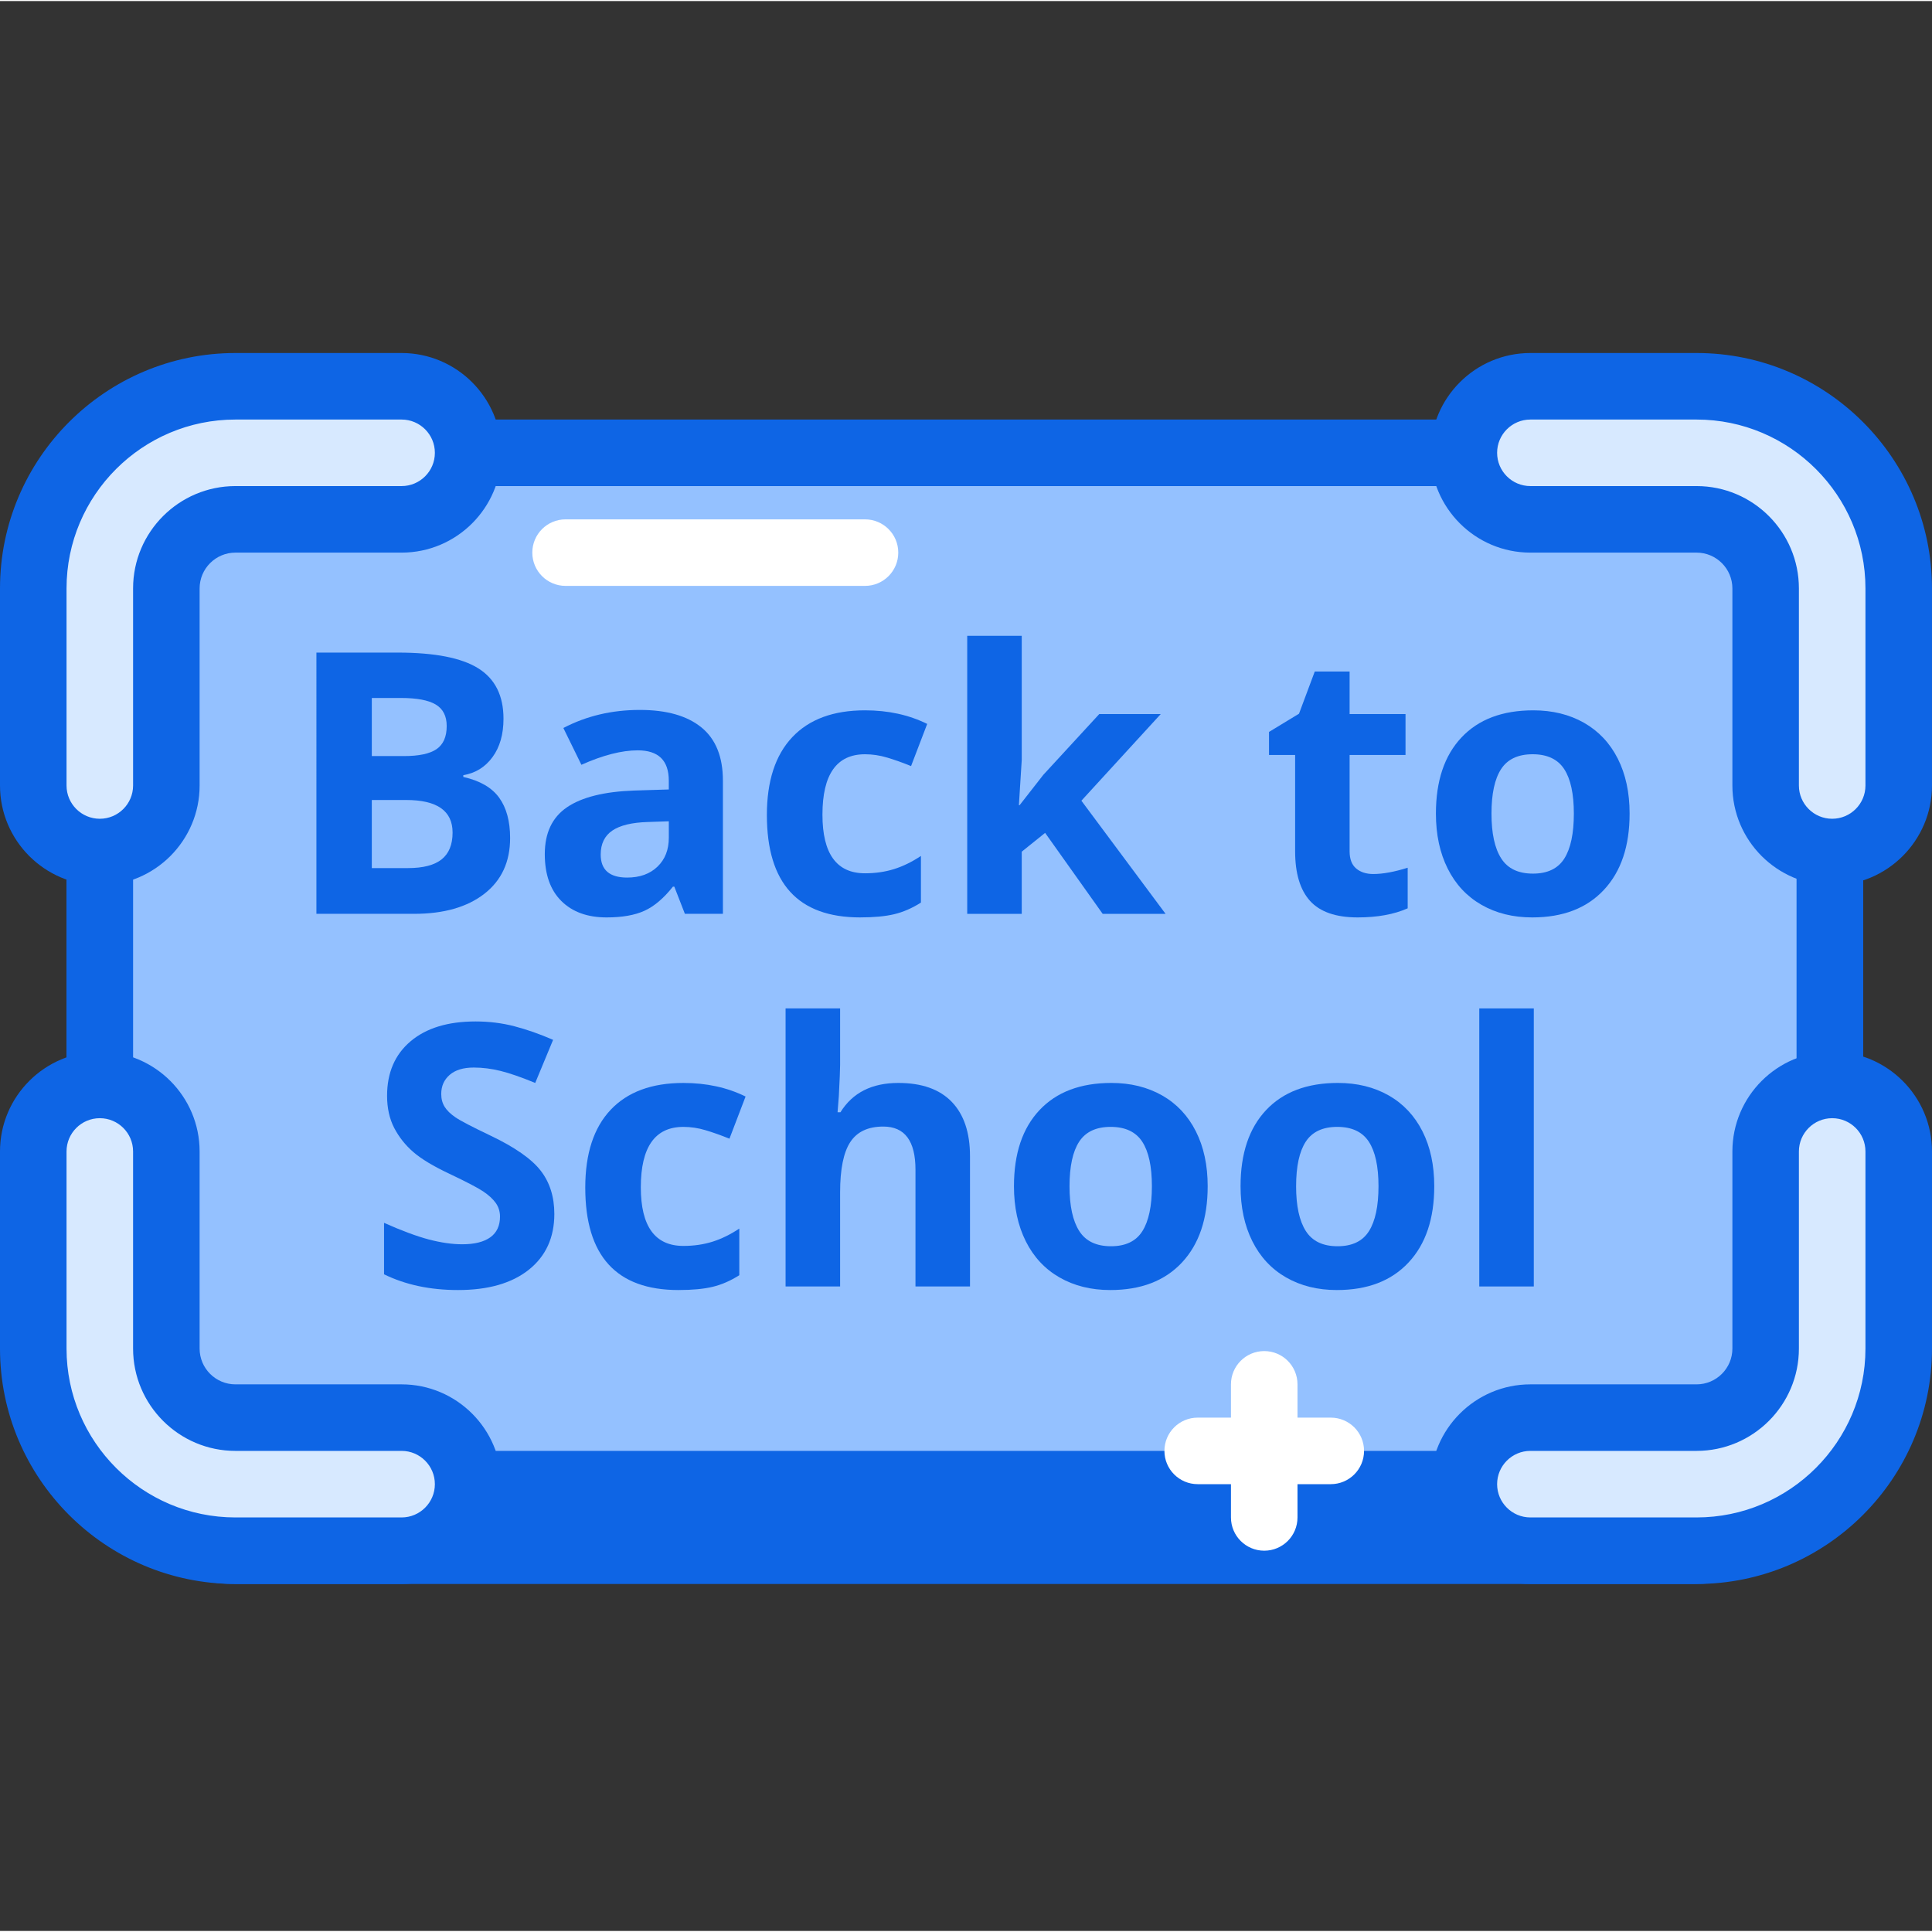 <svg height="396pt" viewBox="0 -72 396.435 396" width="396pt" xmlns="http://www.w3.org/2000/svg"><rect x="0" y="-72" width="396.435" height="396" fill="#333333" stroke="none"/><path d="m347.645 245.977h-299.34c-15.367 0-27.824-12.457-27.824-27.824v-155.977c0-15.367 12.457-27.824 27.824-27.824h299.34c15.363 0 27.82 12.457 27.82 27.824v155.977c0 15.367-12.457 27.824-27.82 27.824zm0 0" fill="#0e65e5"/><path d="m347.641 252.805h-299.332c-19.109 0-34.656-15.547-34.656-34.656v-155.973c0-19.105 15.547-34.652 34.656-34.652h299.332c19.105 0 34.656 15.547 34.656 34.656v155.973c-.004 19.105-15.551 34.652-34.656 34.652zm-299.332-211.629c-11.582 0-21 9.422-21 21.004v155.973c0 11.578 9.418 21 21 21h299.332c11.582 0 21-9.422 21-21v-155.973c0-11.582-9.418-21.004-21-21.004zm0 0" fill="#0e65e5"/><path d="m347.645 232.324h-299.34c-15.367 0-27.824-12.457-27.824-27.824v-155.98c0-15.363 12.457-27.82 27.824-27.82h299.34c15.363 0 27.82 12.457 27.82 27.82v155.98c0 15.367-12.457 27.824-27.82 27.824zm0 0" fill="#94c1ff"/><path d="m347.641 239.152h-299.332c-19.109 0-34.656-15.547-34.656-34.656v-155.973c0-19.105 15.547-34.652 34.656-34.652h299.332c19.105 0 34.656 15.547 34.656 34.652v155.977c-.004 19.105-15.551 34.652-34.656 34.652zm-299.332-211.629c-11.582 0-21 9.422-21 21v155.977c0 11.578 9.418 21 21 21h299.332c11.582 0 21-9.422 21-21v-155.977c0-11.578-9.418-21-21-21zm0 0" fill="#0e65e5"/><path d="m20.48 102.617c-7.539 0-13.652-6.113-13.652-13.652v-40.441c0-22.875 18.605-41.48 41.48-41.48h34.098c7.539 0 13.652 6.113 13.652 13.656 0 7.539-6.113 13.652-13.652 13.652h-34.098c-7.816 0-14.176 6.359-14.176 14.172v40.441c0 7.539-6.113 13.652-13.652 13.652zm0 0" fill="#d7e9ff"/><path d="m20.48 109.445c-11.293 0-20.48-9.188-20.48-20.48v-40.441c0-26.633 21.676-48.305 48.309-48.305h34.098c11.293 0 20.48 9.188 20.48 20.48s-9.188 20.477-20.48 20.477h-34.098c-4.055 0-7.348 3.297-7.348 7.348v40.441c0 11.293-9.188 20.48-20.48 20.48zm27.828-95.574c-19.109 0-34.656 15.547-34.656 34.652v40.441c0 3.766 3.062 6.824 6.828 6.824s6.828-3.059 6.828-6.824v-40.441c0-11.578 9.418-21 21-21h34.098c3.766 0 6.828-3.059 6.828-6.824 0-3.77-3.062-6.828-6.828-6.828zm0 0" fill="#0e65e5"/><path d="m375.953 102.617c7.543 0 13.656-6.113 13.656-13.652v-40.441c0-22.875-18.609-41.48-41.48-41.48h-34.102c-7.539 0-13.652 6.113-13.652 13.656 0 7.539 6.113 13.652 13.652 13.652h34.102c7.812 0 14.172 6.359 14.172 14.172v40.441c0 7.539 6.113 13.652 13.652 13.652zm0 0" fill="#d7e9ff"/><path d="m375.953 109.445c-11.293 0-20.477-9.188-20.477-20.48v-40.441c0-4.051-3.297-7.348-7.348-7.348h-34.102c-11.293 0-20.48-9.184-20.48-20.477s9.188-20.48 20.48-20.48h34.102c26.633 0 48.305 21.672 48.305 48.305v40.441c0 11.293-9.188 20.48-20.48 20.48zm-61.926-95.574c-3.766 0-6.828 3.059-6.828 6.828 0 3.766 3.062 6.824 6.828 6.824h34.098c11.582 0 21 9.422 21 21v40.441c0 3.766 3.062 6.824 6.828 6.824s6.828-3.059 6.828-6.824v-40.441c0-19.105-15.547-34.652-34.656-34.652zm0 0" fill="#0e65e5"/><path d="m20.48 150.402c-7.539 0-13.652 6.113-13.652 13.656v40.438c0 22.875 18.605 41.48 41.48 41.48h34.098c7.539 0 13.652-6.113 13.652-13.652 0-7.539-6.113-13.652-13.652-13.652h-34.098c-7.816 0-14.176-6.363-14.176-14.176v-40.438c0-7.543-6.113-13.656-13.652-13.656zm0 0" fill="#d7e9ff"/><path d="m82.406 252.805h-34.098c-26.633 0-48.309-21.672-48.309-48.309v-40.438c0-11.293 9.188-20.48 20.48-20.48s20.48 9.188 20.48 20.48v40.438c0 4.055 3.293 7.348 7.348 7.348h34.098c11.293 0 20.48 9.188 20.48 20.48s-9.188 20.48-20.48 20.48zm-61.926-95.574c-3.766 0-6.828 3.059-6.828 6.828v40.438c0 19.105 15.547 34.656 34.656 34.656h34.098c3.766 0 6.828-3.062 6.828-6.828s-3.062-6.828-6.828-6.828h-34.098c-11.582 0-21-9.418-21-21v-40.438c0-3.77-3.062-6.828-6.828-6.828zm0 0" fill="#0e65e5"/><path d="m375.953 150.402c7.543 0 13.656 6.113 13.656 13.656v40.438c0 22.875-18.605 41.48-41.48 41.48h-34.102c-7.539 0-13.652-6.113-13.652-13.652 0-7.539 6.113-13.652 13.652-13.652h34.102c7.812 0 14.172-6.363 14.172-14.176v-40.438c0-7.543 6.113-13.656 13.652-13.656zm0 0" fill="#d7e9ff"/><g fill="#0e65e5"><path d="m348.129 252.805h-34.102c-11.293 0-20.48-9.188-20.48-20.48s9.188-20.48 20.48-20.48h34.102c4.051 0 7.348-3.293 7.348-7.348v-40.438c0-11.293 9.184-20.48 20.477-20.48s20.48 9.188 20.48 20.48v40.438c0 26.637-21.672 48.309-48.305 48.309zm-34.102-27.309c-3.766 0-6.828 3.062-6.828 6.828s3.062 6.828 6.828 6.828h34.098c19.105 0 34.656-15.547 34.656-34.656v-40.438c0-3.77-3.062-6.828-6.828-6.828s-6.828 3.059-6.828 6.828v40.438c0 11.582-9.418 21-21 21zm0 0"/><path d="m64.926 61.691h16.68c7.605 0 13.125 1.082 16.559 3.246 3.434 2.16 5.148 5.602 5.148 10.32 0 3.199-.746 5.828-2.254 7.879-1.5 2.055-3.5 3.293-5.992 3.707v.367c3.398.762 5.848 2.172 7.355 4.254 1.5 2.078 2.25 4.84 2.25 8.285 0 4.887-1.766 8.699-5.297 11.441-3.535 2.738-8.328 4.105-14.395 4.105h-20.055zm11.367 21.234h6.602c3.082 0 5.312-.48 6.695-1.434 1.379-.957 2.07-2.527 2.07-4.73 0-2.051-.75-3.523-2.258-4.418-1.5-.895-3.879-1.34-7.129-1.34h-5.98zm0 9.012v13.973h7.41c3.125 0 5.441-.602 6.93-1.801 1.488-1.191 2.234-3.023 2.234-5.492 0-4.453-3.18-6.68-9.531-6.68zm0 0"/><path d="m140.535 115.297-2.168-5.574h-.293c-1.883 2.375-3.812 4.016-5.809 4.934-1.992.914-4.59 1.375-7.793 1.375-3.934 0-7.031-1.125-9.293-3.375-2.258-2.246-3.391-5.453-3.391-9.605 0-4.355 1.52-7.559 4.566-9.629 3.039-2.066 7.633-3.207 13.766-3.426l7.113-.219v-1.801c0-4.156-2.125-6.227-6.379-6.227-3.273 0-7.129.988-11.555 2.965l-3.699-7.551c4.719-2.469 9.945-3.707 15.691-3.707 5.5 0 9.715 1.199 12.648 3.598 2.934 2.395 4.398 6.035 4.398 10.918v27.32h-7.805zm-3.301-18.992-4.324.148c-3.254.098-5.676.684-7.262 1.758-1.586 1.074-2.387 2.715-2.387 4.914 0 3.152 1.812 4.73 5.43 4.73 2.594 0 4.664-.746 6.219-2.238 1.555-1.492 2.328-3.473 2.328-5.938v-3.375zm0 0"/><path d="m176.5 116.031c-12.762 0-19.141-7-19.141-21.012 0-6.961 1.734-12.289 5.207-15.969 3.473-3.68 8.445-5.512 14.926-5.512 4.742 0 8.996.926 12.762 2.789l-3.309 8.652c-1.758-.715-3.391-1.297-4.906-1.746-1.52-.457-3.031-.68-4.547-.68-5.82 0-8.73 4.133-8.73 12.398 0 8.016 2.91 12.027 8.73 12.027 2.148 0 4.141-.293 5.973-.867 1.836-.574 3.668-1.473 5.504-2.691v9.57c-1.809 1.148-3.637 1.941-5.48 2.383-1.848.441-4.176.656-6.988.656zm0 0"/><path d="m209.215 93.004 4.871-6.234 11.473-12.465h12.617l-16.281 17.777 17.273 23.215h-12.906l-11.809-16.613-4.797 3.855v12.762h-11.188v-57.059h11.188v25.449l-.586 9.312zm0 0"/><path d="m281.809 107.125c1.957 0 4.305-.434 7.039-1.289v8.328c-2.785 1.242-6.207 1.867-10.266 1.867-4.469 0-7.727-1.133-9.77-3.391-2.039-2.262-3.059-5.652-3.059-10.176v-19.766h-5.359v-4.727l6.156-3.742 3.23-8.652h7.152v8.727h11.473v8.395h-11.473v19.766c0 1.586.445 2.762 1.34 3.52.891.758 2.066 1.141 3.535 1.141zm0 0"/><path d="m334.387 94.723c0 6.68-1.758 11.895-5.281 15.66-3.52 3.77-8.418 5.648-14.703 5.648-3.938 0-7.402-.859-10.414-2.586-3.004-1.723-5.316-4.199-6.93-7.43-1.613-3.227-2.418-6.984-2.418-11.293 0-6.691 1.746-11.898 5.238-15.609 3.5-3.723 8.414-5.574 14.746-5.574 3.934 0 7.402.852 10.414 2.559 3 1.715 5.312 4.172 6.93 7.371 1.613 3.203 2.418 6.953 2.418 11.254zm-28.344 0c0 4.062.664 7.129 2 9.207 1.332 2.082 3.504 3.113 6.504 3.113 2.988 0 5.133-1.027 6.441-3.09 1.305-2.066 1.957-5.141 1.957-9.227 0-4.055-.66-7.102-1.98-9.129-1.316-2.027-3.484-3.047-6.484-3.047-2.988 0-5.137 1.016-6.453 3.027-1.32 2.02-1.984 5.066-1.984 9.145zm0 0"/><path d="m113.746 176.871c0 4.84-1.738 8.652-5.219 11.441-3.488 2.785-8.336 4.18-14.543 4.18-5.719 0-10.777-1.074-15.18-3.23v-10.559c3.621 1.613 6.68 2.746 9.188 3.414 2.508.652 4.793.984 6.871.984 2.496 0 4.41-.48 5.742-1.426 1.332-.961 1.992-2.375 1.992-4.254 0-1.051-.293-1.984-.879-2.809-.59-.82-1.449-1.605-2.582-2.367-1.141-.758-3.453-1.965-6.953-3.625-3.273-1.547-5.727-3.02-7.367-4.441-1.637-1.418-2.945-3.066-3.926-4.945-.973-1.887-1.465-4.086-1.465-6.602 0-4.746 1.613-8.473 4.824-11.184 3.215-2.715 7.652-4.07 13.328-4.07 2.789 0 5.445.328 7.973.988 2.535.66 5.18 1.586 7.941 2.785l-3.668 8.844c-2.859-1.176-5.223-1.996-7.09-2.461-1.875-.465-3.715-.699-5.52-.699-2.156 0-3.801.508-4.949 1.508-1.152 1-1.727 2.305-1.727 3.918 0 1.008.234 1.883.699 2.629.461.746 1.203 1.465 2.215 2.16 1.016.699 3.422 1.953 7.207 3.758 5.016 2.395 8.445 4.801 10.301 7.207 1.859 2.406 2.785 5.363 2.785 8.855zm0 0"/><path d="m139.234 192.492c-12.762 0-19.141-7.004-19.141-21.016 0-6.957 1.734-12.285 5.207-15.965 3.473-3.68 8.445-5.512 14.926-5.512 4.738 0 8.992.926 12.762 2.785l-3.309 8.652c-1.758-.711-3.395-1.293-4.906-1.742-1.52-.457-3.031-.68-4.547-.68-5.82 0-8.734 4.133-8.734 12.398 0 8.012 2.914 12.027 8.734 12.027 2.148 0 4.141-.293 5.973-.867s3.668-1.473 5.5-2.691v9.57c-1.805 1.148-3.633 1.941-5.48 2.383-1.844.441-4.172.656-6.984.656zm0 0"/><path d="m199.039 191.758h-11.188v-23.949c0-5.91-2.199-8.863-6.598-8.863-3.129 0-5.387 1.059-6.781 3.184-1.395 2.129-2.086 5.574-2.086 10.344v19.285h-11.188v-57.055h11.188v11.629c0 .898-.09 3.023-.262 6.371l-.258 3.309h.586c2.492-4.016 6.453-6.016 11.879-6.016 4.82 0 8.477 1.297 10.969 3.883 2.492 2.594 3.738 6.305 3.738 11.145zm0 0"/><path d="m247.809 171.184c0 6.68-1.762 11.895-5.281 15.66-3.52 3.77-8.422 5.648-14.707 5.648-3.934 0-7.398-.859-10.414-2.586-3-1.723-5.312-4.203-6.926-7.43-1.613-3.227-2.422-6.984-2.422-11.293 0-6.691 1.746-11.898 5.242-15.613 3.5-3.719 8.414-5.574 14.746-5.574 3.934 0 7.398.855 10.414 2.562 3 1.711 5.312 4.172 6.926 7.371 1.617 3.199 2.422 6.953 2.422 11.254zm-28.348 0c0 4.062.668 7.129 2 9.207 1.332 2.082 3.508 3.113 6.504 3.113 2.988 0 5.137-1.027 6.441-3.09 1.305-2.066 1.957-5.141 1.957-9.227 0-4.055-.66-7.102-1.977-9.129-1.32-2.027-3.488-3.047-6.488-3.047-2.988 0-5.133 1.016-6.453 3.027-1.316 2.02-1.984 5.066-1.984 9.145zm0 0"/><path d="m294.301 171.184c0 6.68-1.758 11.895-5.281 15.66-3.52 3.77-8.418 5.648-14.707 5.648-3.934 0-7.398-.859-10.414-2.586-3-1.723-5.312-4.203-6.926-7.43-1.613-3.227-2.418-6.984-2.418-11.293 0-6.691 1.742-11.898 5.238-15.613 3.5-3.719 8.414-5.574 14.746-5.574 3.934 0 7.402.855 10.414 2.562 3 1.711 5.312 4.172 6.93 7.371 1.613 3.199 2.418 6.953 2.418 11.254zm-28.348 0c0 4.062.668 7.129 2 9.207 1.332 2.082 3.508 3.113 6.508 3.113 2.984 0 5.133-1.027 6.438-3.09 1.305-2.066 1.961-5.141 1.961-9.227 0-4.055-.66-7.102-1.98-9.129-1.32-2.027-3.488-3.047-6.488-3.047-2.984 0-5.133 1.016-6.453 3.027-1.316 2.02-1.984 5.066-1.984 9.145zm0 0"/><path d="m314.727 191.758h-11.188v-57.055h11.188zm0 0"/></g><path d="m259.414 245.977c-3.773 0-6.828-3.051-6.828-6.824v-27.309c0-3.773 3.055-6.828 6.828-6.828 3.773 0 6.824 3.055 6.824 6.828v27.309c0 3.773-3.051 6.824-6.824 6.824zm0 0" fill="#fff"/><path d="m273.066 232.324h-27.305c-3.773 0-6.828-3.055-6.828-6.828 0-3.773 3.055-6.824 6.828-6.824h27.305c3.773 0 6.828 3.051 6.828 6.824 0 3.773-3.055 6.828-6.828 6.828zm0 0" fill="#fff"/><path d="m177.492 48.004h-61.438c-3.773 0-6.828-3.055-6.828-6.828 0-3.773 3.055-6.824 6.828-6.824h61.438c3.773 0 6.828 3.051 6.828 6.824 0 3.773-3.055 6.828-6.828 6.828zm0 0" fill="#fff"/></svg>